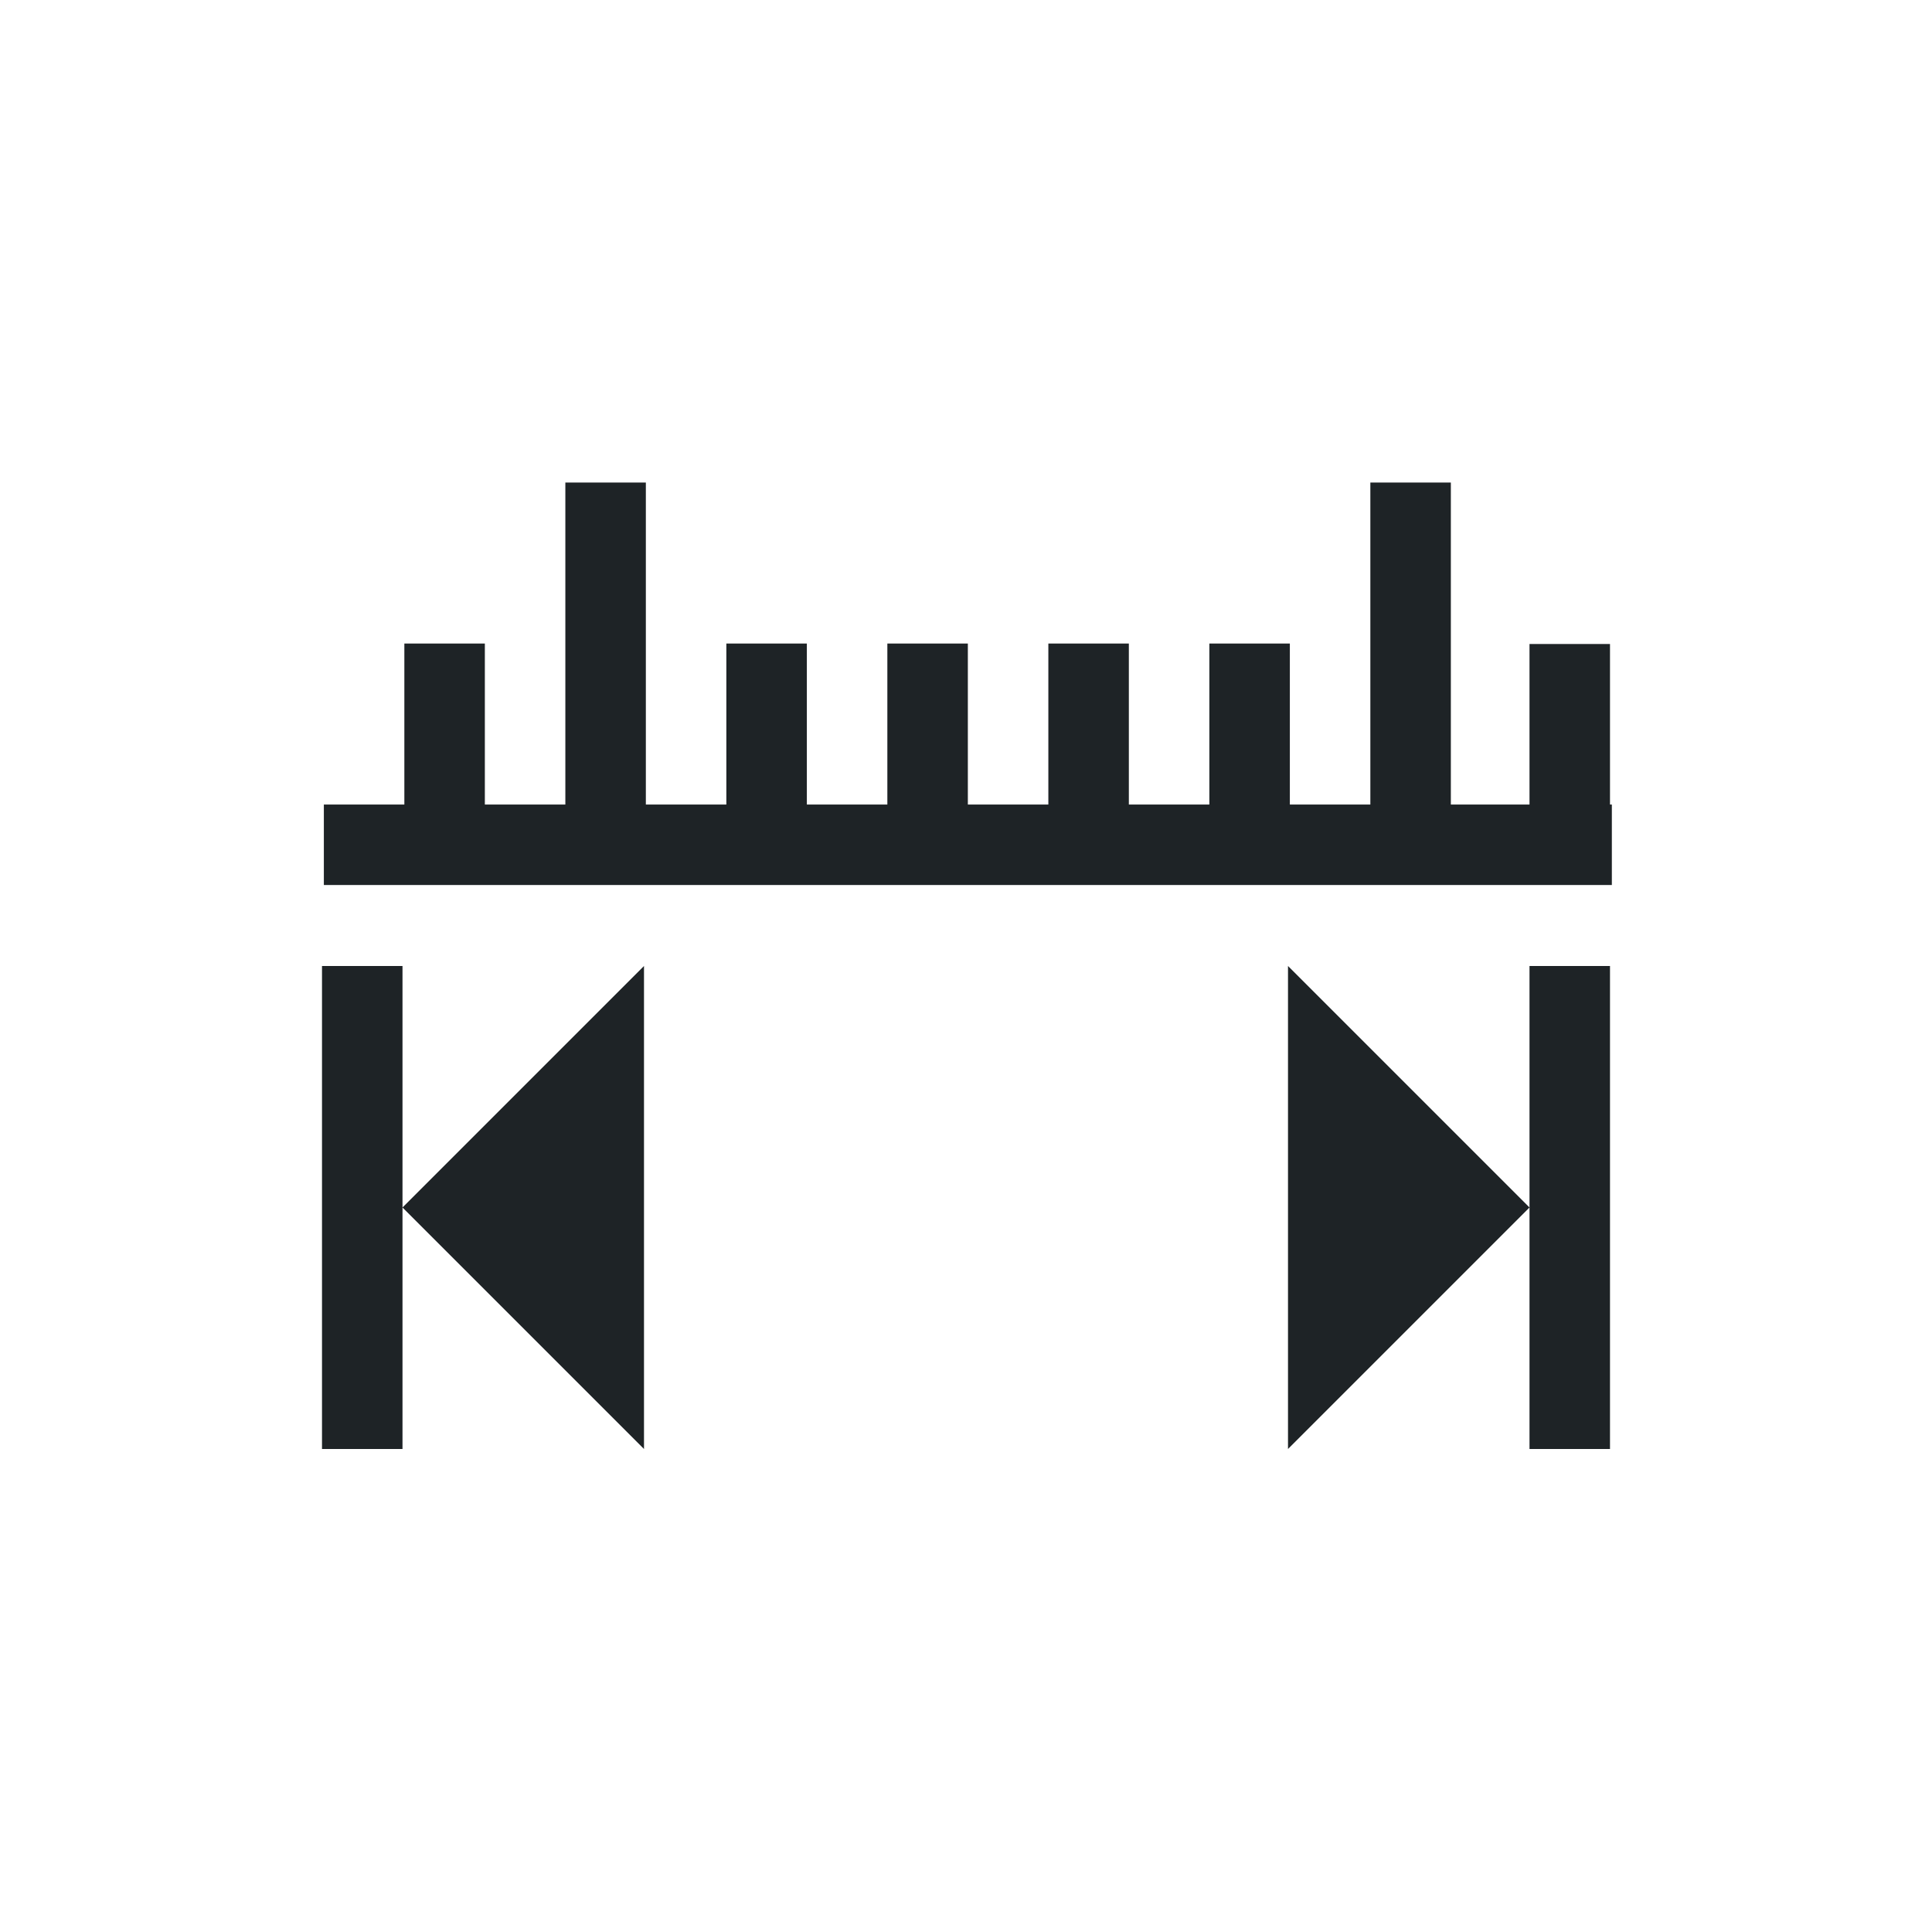 <svg xmlns="http://www.w3.org/2000/svg" viewBox="0 0 24 24">
  <defs id="defs3051">
    <style type="text/css" id="current-color-scheme">
      .ColorScheme-Text {
        color:#1e2326;
      }
      </style>
  </defs><g transform="translate(1,1)">
 <path 
     style="fill:currentColor;fill-opacity:1;stroke:none" 
     d="M7 11l-3 3 3 3 0-6zM15 11l0 6 3-3-3-3zM6.023 4.994L6.023 8.994 5.023 8.994 5.023 6.994 4.023 6.994 4.023 8.994 3.023 8.994 3.023 9.994 19.023 9.994 19.023 8.994 19 8.994 19 7 18 7 18 8.994 17.023 8.994 17.023 4.994 16.023 4.994 16.023 8.994 15.023 8.994 15.023 6.994 14.023 6.994 14.023 8.994 13.023 8.994 13.023 6.994 12.023 6.994 12.023 8.994 11.023 8.994 11.023 6.994 10.023 6.994 10.023 8.994 9.023 8.994 9.023 6.994 8.023 6.994 8.023 8.994 7.023 8.994 7.023 4.994 6.023 4.994zM3 11H4V17H3zM18 11H19V17H18z"
	 class="ColorScheme-Text"
     />
</g></svg>

